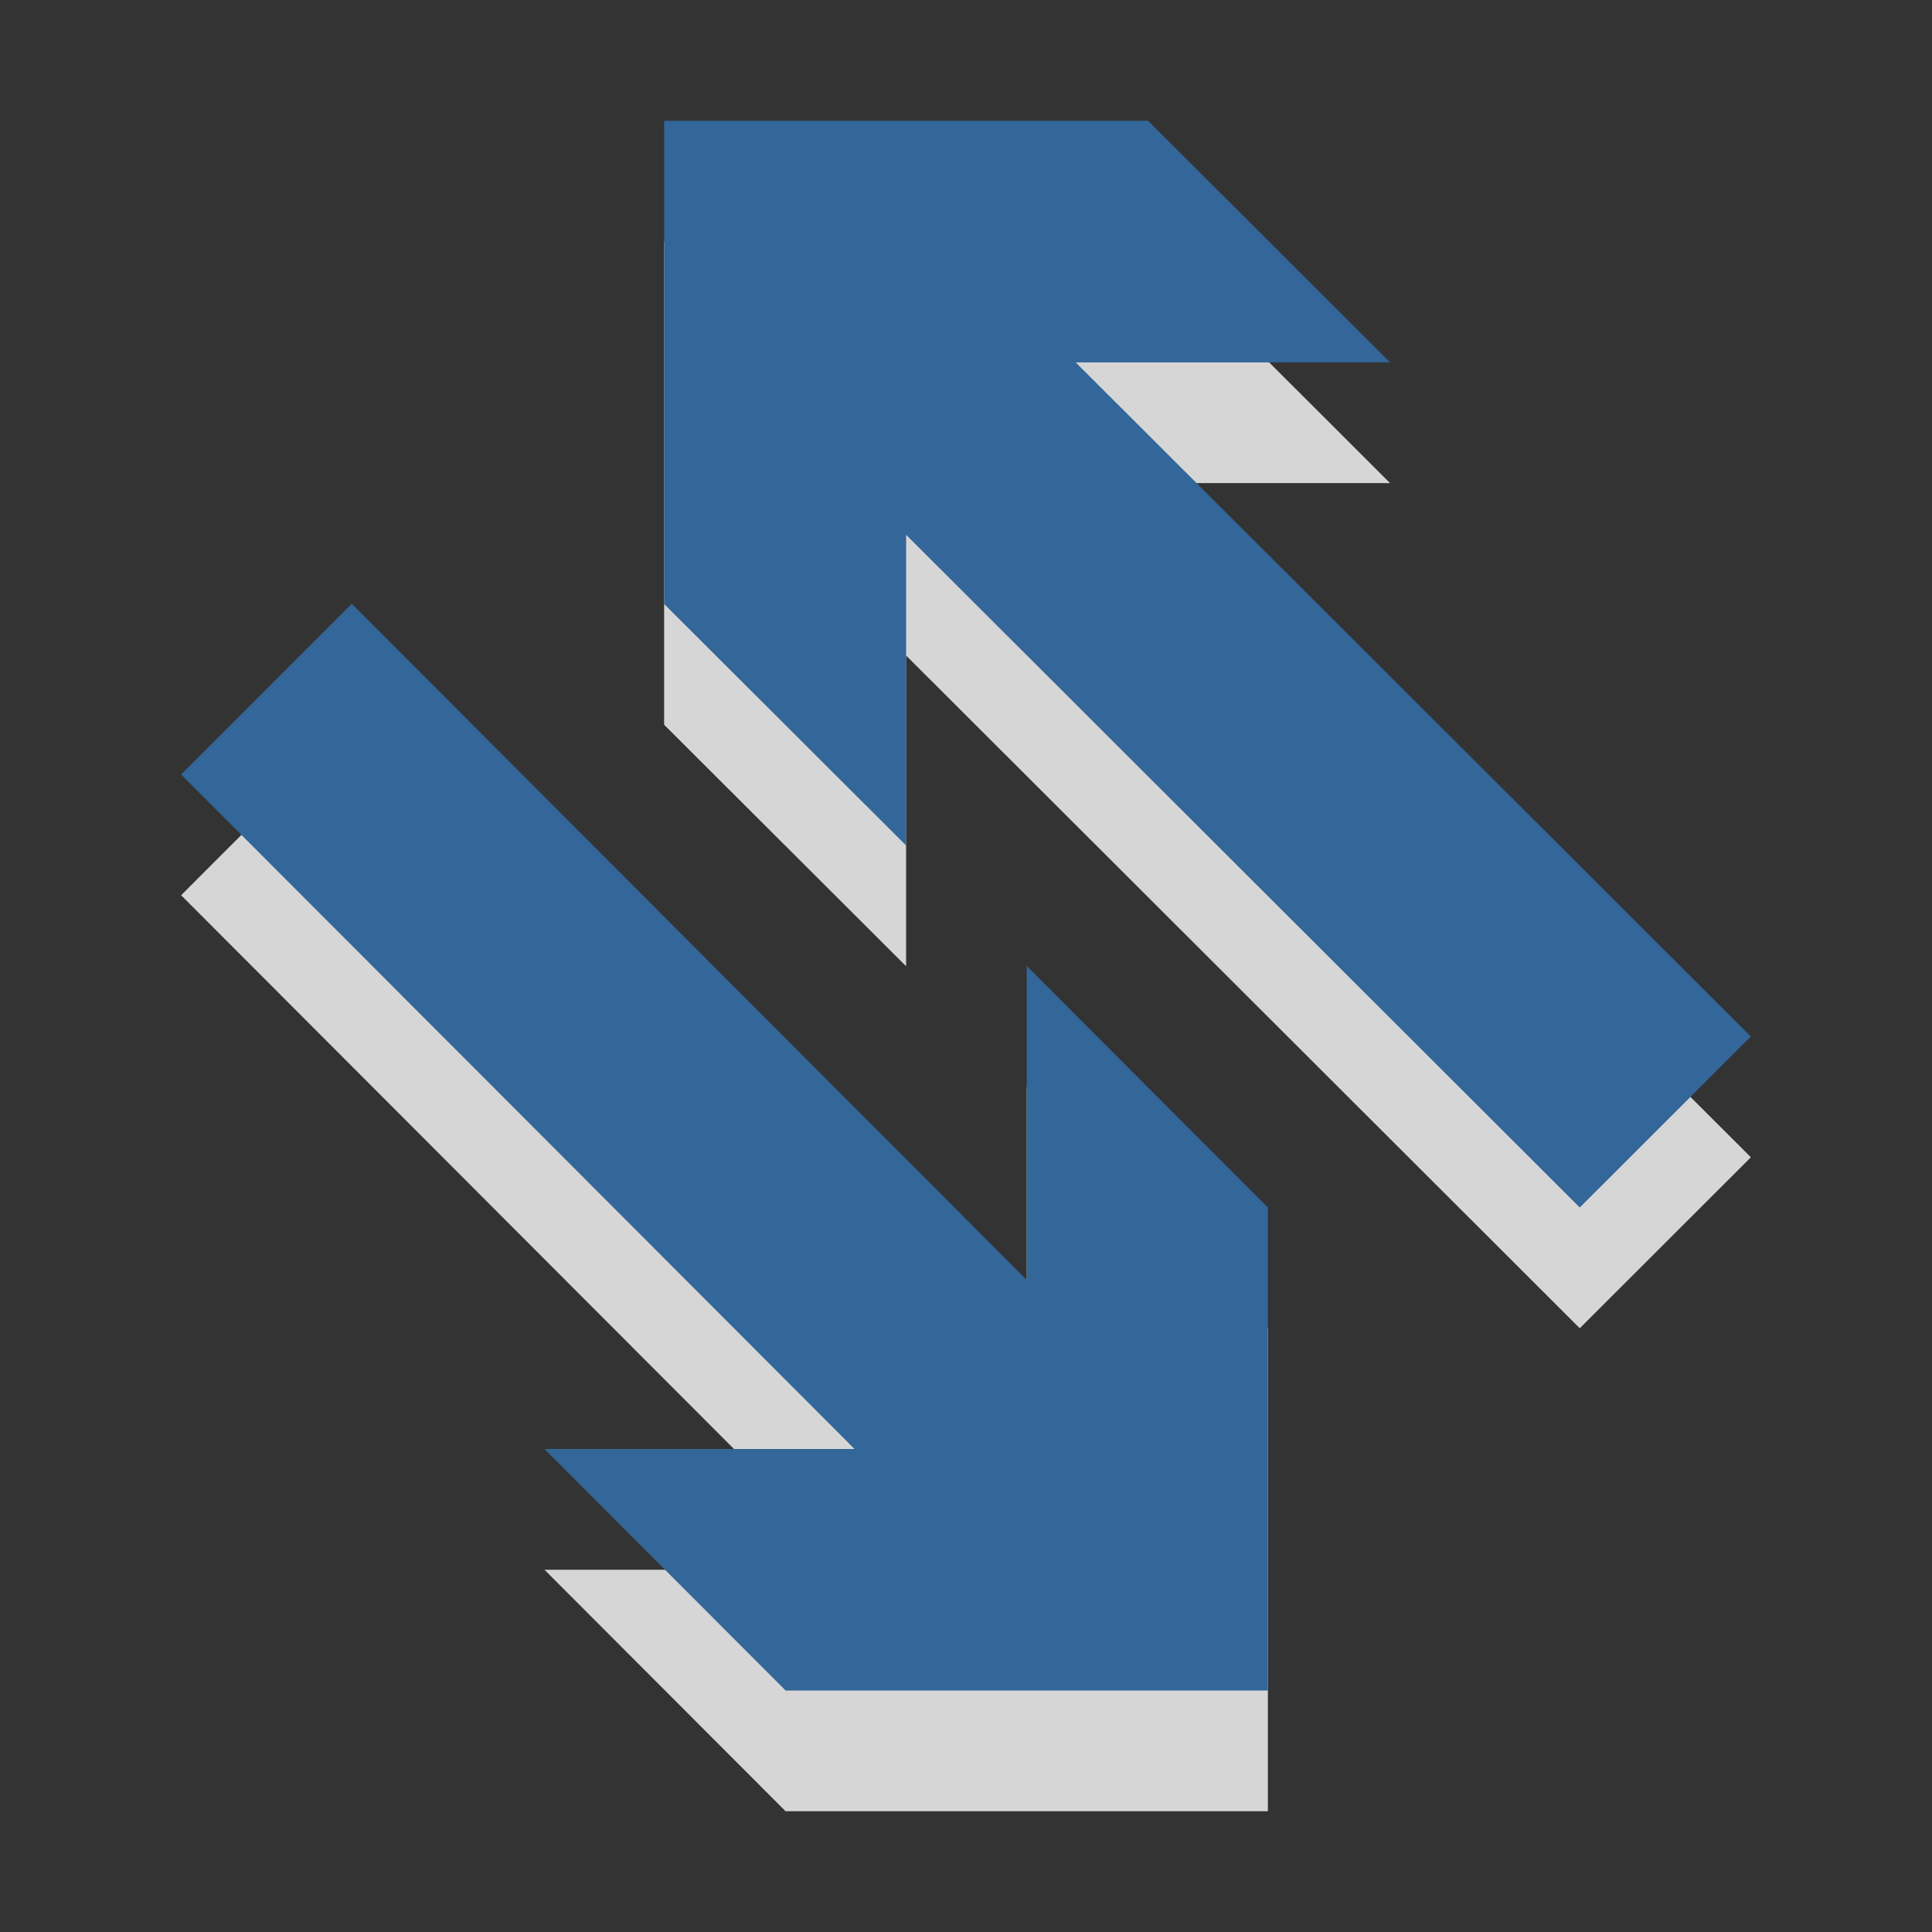 <?xml version="1.0" encoding="utf-8"?>
<!-- Generator: Adobe Illustrator 15.1.0, SVG Export Plug-In . SVG Version: 6.00 Build 0)  -->
<!DOCTYPE svg PUBLIC "-//W3C//DTD SVG 1.1//EN" "http://www.w3.org/Graphics/SVG/1.1/DTD/svg11.dtd">
<svg version="1.1" id="Ebene_1" xmlns="http://www.w3.org/2000/svg" xmlns:xlink="http://www.w3.org/1999/xlink" x="0px" y="0px" width="16px" height="16px" viewBox="0 0 16 16" enable-background="new 0 0 16 16" xml:space="preserve">
	<rect x="0" y="0" width="16" height="16" fill="#333333" stroke="none"/>
	<title>Switch</title>
	<desc>Switch Icon</desc>
	
	<!--
		@author		Harald Szekely
		@copyright	2001-2012 WoltLab GmbH 
		@license	GNU Lesser General Public License <http://opensource.org/licenses/lgpl-license.php> 
	--> 
	
	<defs>
		<style type="text/css">
			<![CDATA[
				.surface { fill: #369; }
				.shadow { fill: #fff; }
			]]>
		</style>
	</defs>
	
	<g id="IconSwitch">
		<g>
			<polygon id="ArrowUp2" class="shadow" opacity=".8" points="14.5,9.584 8.908,4.001 11.512,4.001 9.508,2 5.5,2 5.5,6.002 7.504,8.002 
				7.504,5.429 13.083,11 		"/>
			<polygon id="ArrowDown2" class="shadow" opacity=".8" points="8.503,9 8.503,11.6 2.913,6 1.5,7.414 7.077,13 4.509,13 6.506,15 10.5,15 
				10.5,11 		"/>
		</g>
		<g>
			<polygon id="ArrowUp1" class="surface" points="14.5,8.584 8.908,3.001 11.512,3.001 9.508,1 5.5,1 5.5,5.002 7.504,7.002 
				7.504,4.429 13.083,10 		"/>
			<polygon id="ArrowDown1" class="surface" points="8.503,8 8.503,10.6 2.913,5 1.5,6.414 7.077,12 4.509,12 6.506,14 10.5,14 
				10.5,10 		"/>
		</g>
	</g>
</svg>
